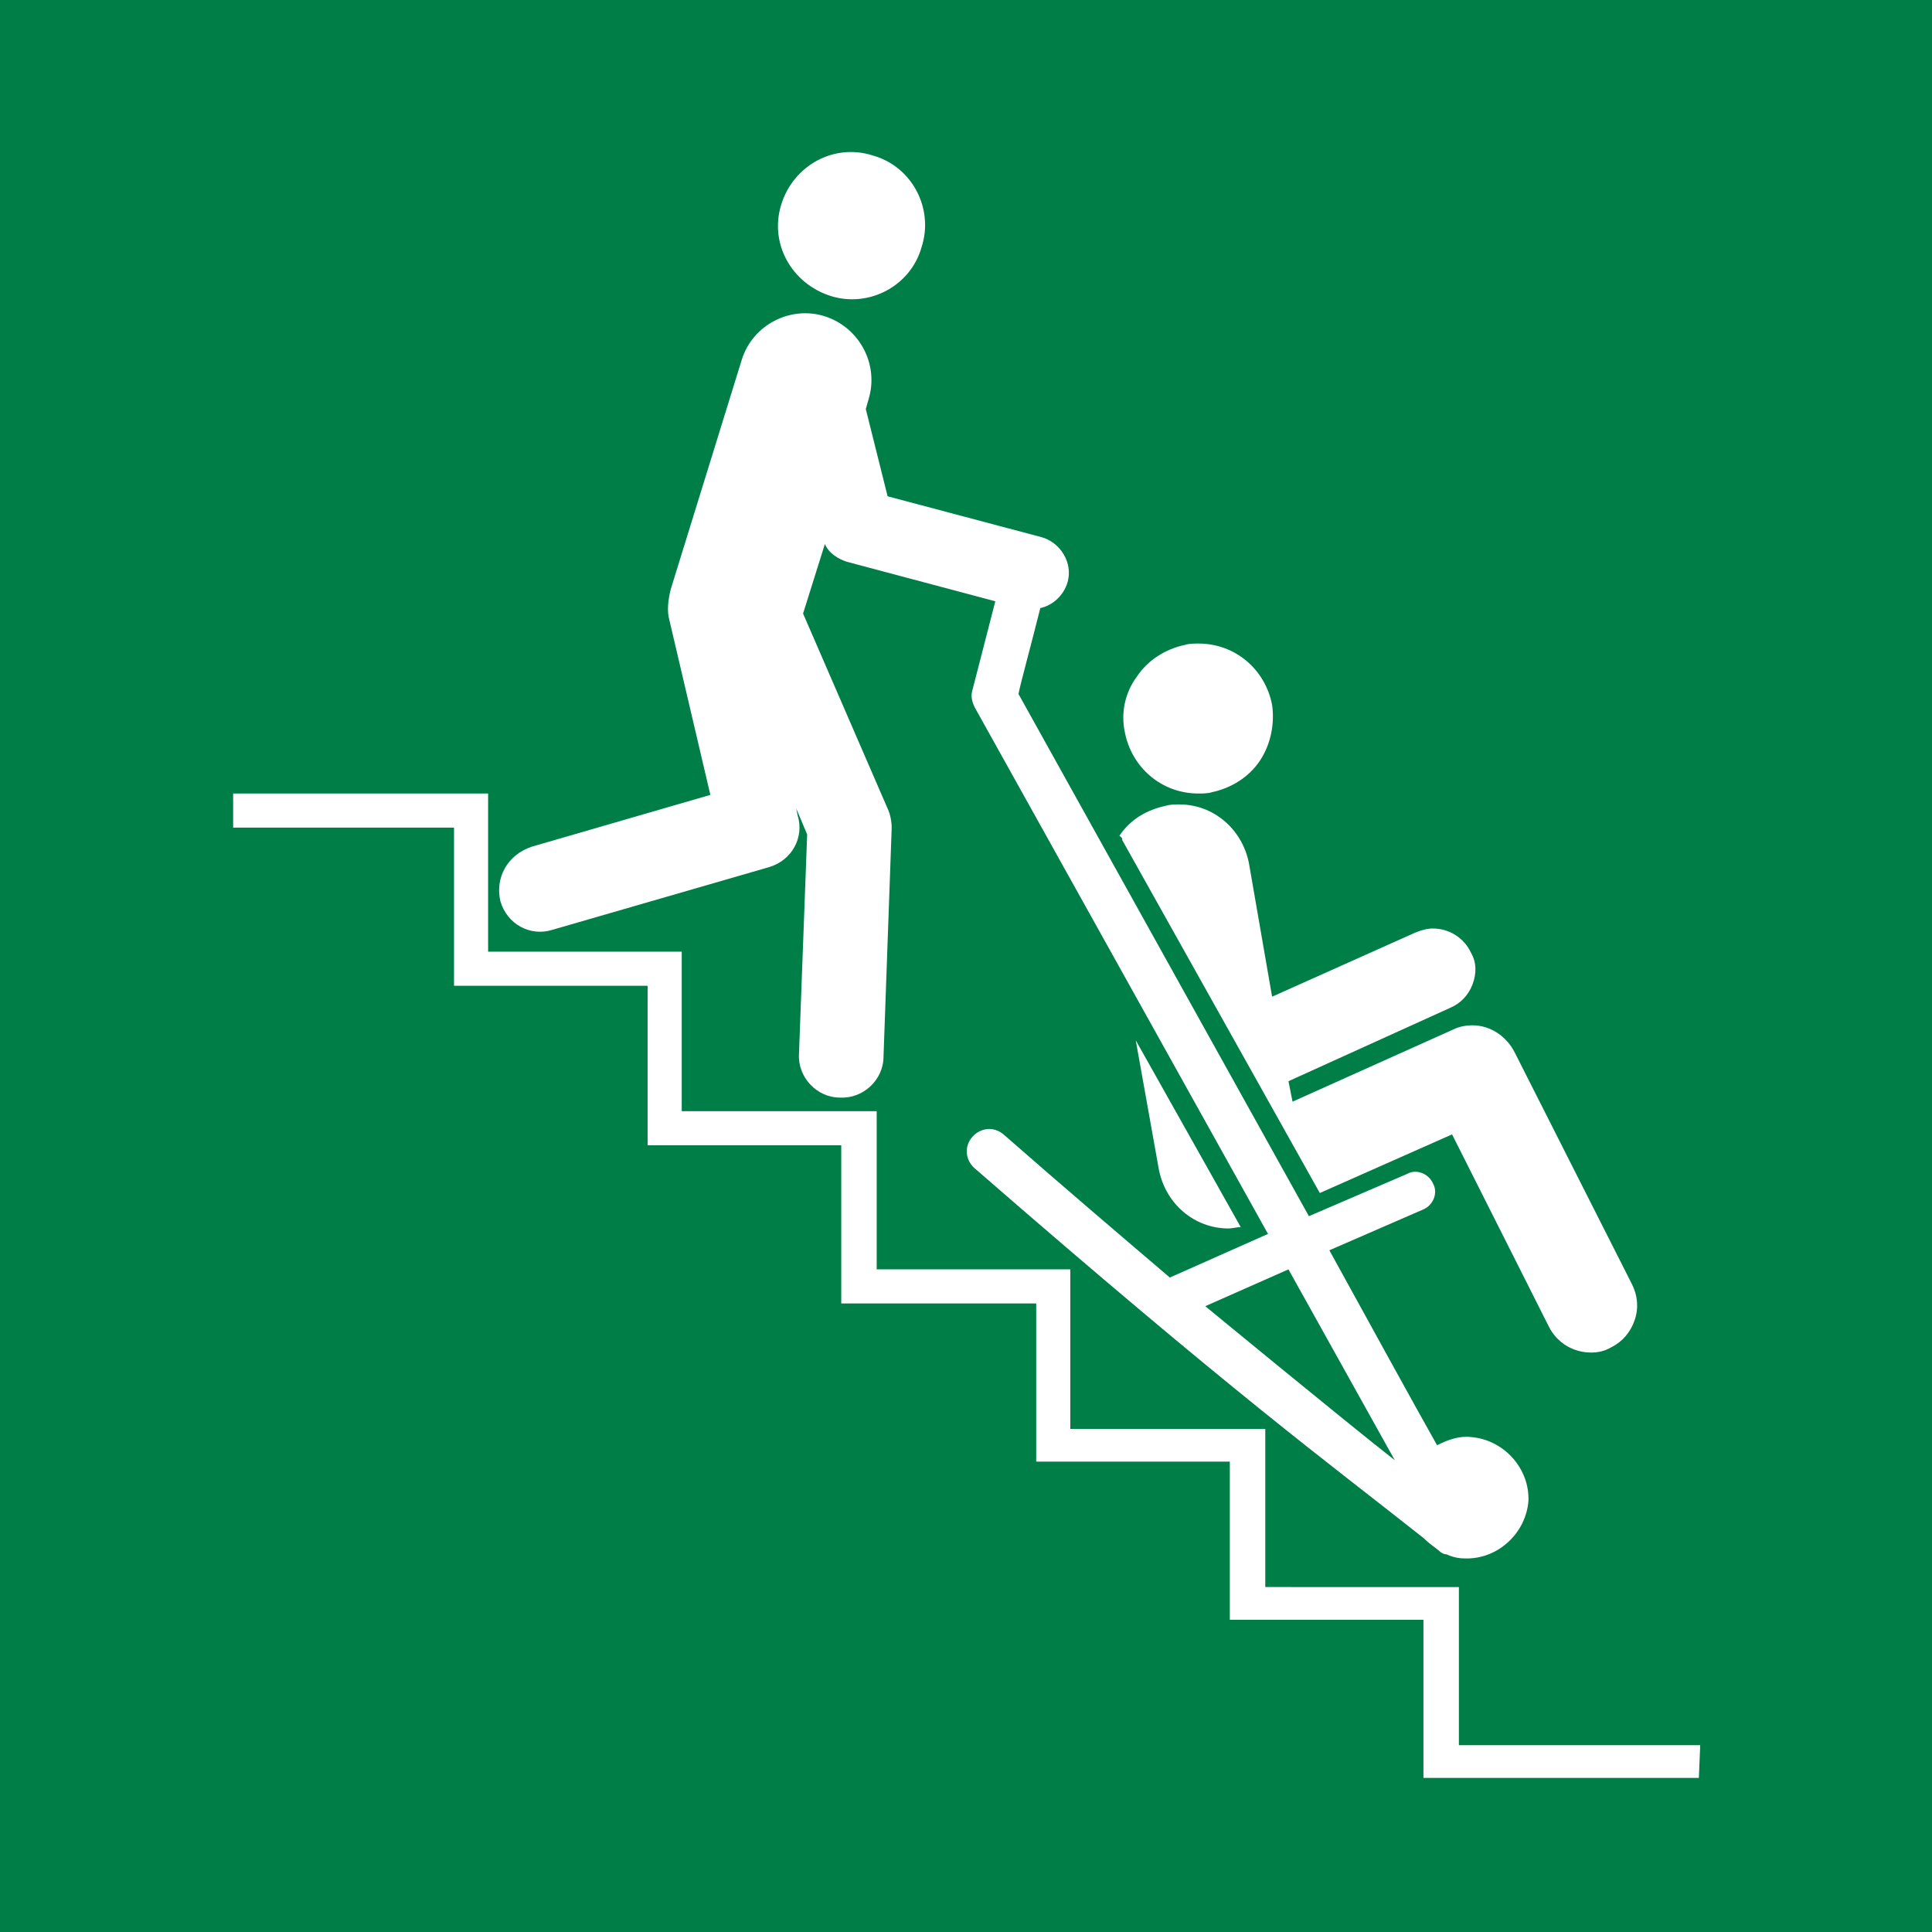 <?xml version="1.0" encoding="utf-8"?>
<!-- Generator: Adobe Illustrator 24.0.2, SVG Export Plug-In . SVG Version: 6.00 Build 0)  -->
<svg version="1.1" xmlns="http://www.w3.org/2000/svg" xmlns:xlink="http://www.w3.org/1999/xlink" x="0px" y="0px"
	 viewBox="0 0 141.7 141.7" style="enable-background:new 0 0 141.7 141.7;" xml:space="preserve">
<style type="text/css">
	.st0{fill-rule:evenodd;clip-rule:evenodd;fill:#FFFFFF;}
	.st1{fill-rule:evenodd;clip-rule:evenodd;fill:#007E48;}
</style>
<g id="Laag_2">
	<rect y="0" class="st0" width="141.7" height="141.7"/>
</g>
<g id="Laag_1">
	<path class="st1" d="M94.5,93.1l7.8,14c-3.7-2.9-13.9-11.3-13.9-11.3L94.5,93.1z M141.7,0v141.7H0V0H141.7z M82.5,53.7
		c0.5,2.6,2.7,4.5,5.4,4.5c0.3,0,0.7,0,1-0.1c1.4-0.3,2.7-1.1,3.5-2.3s1.1-2.7,0.9-4.1c-0.5-2.6-2.7-4.5-5.4-4.5c-0.3,0-0.7,0-1,0.1
		c-1.4,0.3-2.7,1.1-3.5,2.3C82.5,50.8,82.2,52.3,82.5,53.7z M82.3,61.6l14.5,25.9l9.7-4.3l7.1,14.1c0.6,1.2,1.8,1.9,3.1,1.9
		c0.5,0,1-0.1,1.5-0.4c0.8-0.4,1.4-1.1,1.7-2c0.3-0.9,0.2-1.8-0.2-2.6l-8.6-17c-0.6-1.2-1.8-2-3.1-2c-0.5,0-1,0.1-1.4,0.3l-11.8,5.3
		l-0.3-1.5l11.9-5.4c0.7-0.3,1.3-0.9,1.6-1.7s0.3-1.6-0.1-2.3c-0.5-1.1-1.6-1.8-2.8-1.8c-0.4,0-0.8,0.1-1.3,0.3l-10.5,4.7l-1.7-9.8
		c-0.5-2.5-2.6-4.3-5.1-4.3c-0.3,0-0.7,0-1,0.1c-1.4,0.3-2.6,1-3.4,2.2C82.4,61.5,82.3,61.6,82.3,61.6z M60.9,21.7
		c2.8,0.9,5.9-0.7,6.7-3.6c0.9-2.8-0.7-5.9-3.6-6.7c-2.8-0.9-5.8,0.7-6.7,3.6S58.1,20.8,60.9,21.7z M36.7,66.1
		c0.5,1.7,2.2,2.6,3.8,2.1l15.9-4.6c1.7-0.5,2.6-2.2,2.1-3.8l-0.1-0.5l0.8,1.9l-0.6,16.1c-0.1,1.7,1.3,3.2,3,3.2
		c1.7,0.1,3.2-1.3,3.2-3l0.6-16.8c0-0.4-0.1-1-0.3-1.4L58.9,45l1.6-5.1c0.3,0.7,1,1.1,1.6,1.3L73,44.1l-1.7,6.6
		c-0.1,0.4,0,0.8,0.2,1.2L93,90.5l-7.2,3.2c-3.4-2.9-7.4-6.3-12.2-10.5c-0.7-0.6-1.7-0.5-2.3,0.2c-0.6,0.7-0.5,1.7,0.2,2.3
		c19.2,16.7,25.7,21.4,32.9,27.1c0.3,0.3,0.7,0.6,1.1,0.9c0.2,0.2,0.4,0.3,0.6,0.3c0.4,0.2,0.9,0.3,1.3,0.3c2.4,0.1,4.5-1.8,4.7-4.2
		c0.1-2.4-1.8-4.5-4.2-4.7c-0.9-0.1-1.7,0.2-2.5,0.6c-1.8-3.2-4.6-8.3-7.9-14.3l6.9-3c0.7-0.3,1.1-1.2,0.7-1.9
		c-0.3-0.7-1.2-1.1-1.9-0.7L96,89.2L74.7,50.9c0.1-0.6,0.9-3.5,1.6-6.3c0.9-0.2,1.7-0.9,2-1.9c0.4-1.4-0.5-2.9-1.9-3.3l-11.3-3
		l-1.6-6.4l0.2-0.7c0.8-2.6-0.7-5.3-3.2-6.1s-5.3,0.6-6.1,3.2l-5.2,16.8c-0.2,0.8-0.3,1.6-0.1,2.3l3,12.8l-13.1,3.8
		C37.2,62.7,36.3,64.4,36.7,66.1z M85,85.8c0.5,2.5,2.6,4.3,5.1,4.3c0.3,0,0.6-0.1,0.9-0.1l-7.7-13.7L85,85.8z M124.7,128H107v-11.6
		H92.8v-11.6H78.5V93.1H64.3V81.5H50V69.8H35.8V58.2H17.1v2.5h16.2v11.6h14.2V84h14.2v11.6H76v11.6h14.2v11.6h14.2v11.6h20.2
		L124.7,128L124.7,128z"/>
</g>
</svg>
